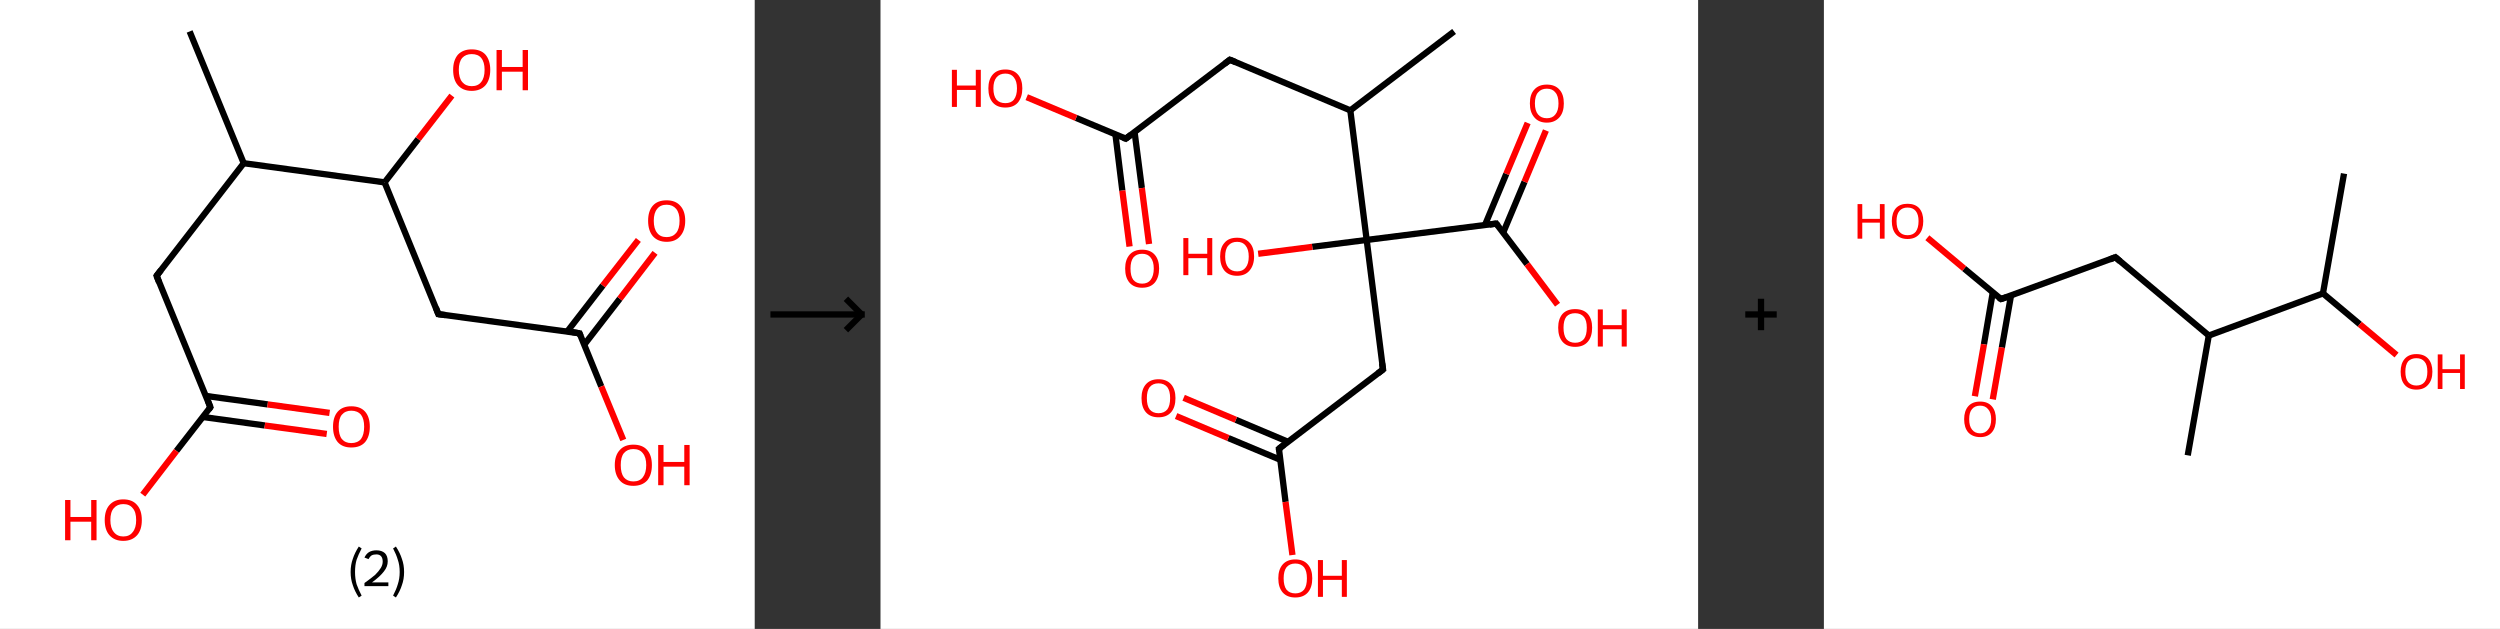 <?xml version='1.0' encoding='ASCII' standalone='yes'?>
<svg xmlns="http://www.w3.org/2000/svg" xmlns:xlink="http://www.w3.org/1999/xlink" version="1.1" width="795.0px" viewBox="0 0 795.0 200.0" height="200.0px">
  <rect x="0" y="0" width="795.0" height="200.0" fill="#333333" stroke="none"/>
  <g>
    <g transform="translate(0, 0) scale(1 1) "><!-- END OF HEADER -->
<rect style="opacity:1.0;fill:#FFFFFF;stroke:none" width="240.0" height="200.0" x="0.0" y="0.0"> </rect>
<path class="bond-0 atom-0 atom-1" d="M 60.3,10.0 L 77.5,51.9" style="fill:none;fill-rule:evenodd;stroke:#000000;stroke-width:2.0px;stroke-linecap:butt;stroke-linejoin:miter;stroke-opacity:1"/>
<path class="bond-1 atom-1 atom-2" d="M 77.5,51.9 L 49.8,87.7" style="fill:none;fill-rule:evenodd;stroke:#000000;stroke-width:2.0px;stroke-linecap:butt;stroke-linejoin:miter;stroke-opacity:1"/>
<path class="bond-2 atom-2 atom-3" d="M 49.8,87.7 L 66.9,129.5" style="fill:none;fill-rule:evenodd;stroke:#000000;stroke-width:2.0px;stroke-linecap:butt;stroke-linejoin:miter;stroke-opacity:1"/>
<path class="bond-3 atom-3 atom-4" d="M 64.5,132.6 L 84.2,135.3" style="fill:none;fill-rule:evenodd;stroke:#000000;stroke-width:2.0px;stroke-linecap:butt;stroke-linejoin:miter;stroke-opacity:1"/>
<path class="bond-3 atom-3 atom-4" d="M 84.2,135.3 L 103.9,138.0" style="fill:none;fill-rule:evenodd;stroke:#FF0000;stroke-width:2.0px;stroke-linecap:butt;stroke-linejoin:miter;stroke-opacity:1"/>
<path class="bond-3 atom-3 atom-4" d="M 65.4,125.9 L 85.1,128.6" style="fill:none;fill-rule:evenodd;stroke:#000000;stroke-width:2.0px;stroke-linecap:butt;stroke-linejoin:miter;stroke-opacity:1"/>
<path class="bond-3 atom-3 atom-4" d="M 85.1,128.6 L 104.8,131.3" style="fill:none;fill-rule:evenodd;stroke:#FF0000;stroke-width:2.0px;stroke-linecap:butt;stroke-linejoin:miter;stroke-opacity:1"/>
<path class="bond-4 atom-3 atom-5" d="M 66.9,129.5 L 56.1,143.4" style="fill:none;fill-rule:evenodd;stroke:#000000;stroke-width:2.0px;stroke-linecap:butt;stroke-linejoin:miter;stroke-opacity:1"/>
<path class="bond-4 atom-3 atom-5" d="M 56.1,143.4 L 45.4,157.3" style="fill:none;fill-rule:evenodd;stroke:#FF0000;stroke-width:2.0px;stroke-linecap:butt;stroke-linejoin:miter;stroke-opacity:1"/>
<path class="bond-5 atom-1 atom-6" d="M 77.5,51.9 L 122.3,58.0" style="fill:none;fill-rule:evenodd;stroke:#000000;stroke-width:2.0px;stroke-linecap:butt;stroke-linejoin:miter;stroke-opacity:1"/>
<path class="bond-6 atom-6 atom-7" d="M 122.3,58.0 L 133.0,44.2" style="fill:none;fill-rule:evenodd;stroke:#000000;stroke-width:2.0px;stroke-linecap:butt;stroke-linejoin:miter;stroke-opacity:1"/>
<path class="bond-6 atom-6 atom-7" d="M 133.0,44.2 L 143.7,30.4" style="fill:none;fill-rule:evenodd;stroke:#FF0000;stroke-width:2.0px;stroke-linecap:butt;stroke-linejoin:miter;stroke-opacity:1"/>
<path class="bond-7 atom-6 atom-8" d="M 122.3,58.0 L 139.4,99.9" style="fill:none;fill-rule:evenodd;stroke:#000000;stroke-width:2.0px;stroke-linecap:butt;stroke-linejoin:miter;stroke-opacity:1"/>
<path class="bond-8 atom-8 atom-9" d="M 139.4,99.9 L 184.3,106.0" style="fill:none;fill-rule:evenodd;stroke:#000000;stroke-width:2.0px;stroke-linecap:butt;stroke-linejoin:miter;stroke-opacity:1"/>
<path class="bond-9 atom-9 atom-10" d="M 185.8,109.6 L 197.1,95.0" style="fill:none;fill-rule:evenodd;stroke:#000000;stroke-width:2.0px;stroke-linecap:butt;stroke-linejoin:miter;stroke-opacity:1"/>
<path class="bond-9 atom-9 atom-10" d="M 197.1,95.0 L 208.3,80.4" style="fill:none;fill-rule:evenodd;stroke:#FF0000;stroke-width:2.0px;stroke-linecap:butt;stroke-linejoin:miter;stroke-opacity:1"/>
<path class="bond-9 atom-9 atom-10" d="M 180.4,105.4 L 191.7,90.8" style="fill:none;fill-rule:evenodd;stroke:#000000;stroke-width:2.0px;stroke-linecap:butt;stroke-linejoin:miter;stroke-opacity:1"/>
<path class="bond-9 atom-9 atom-10" d="M 191.7,90.8 L 203.0,76.3" style="fill:none;fill-rule:evenodd;stroke:#FF0000;stroke-width:2.0px;stroke-linecap:butt;stroke-linejoin:miter;stroke-opacity:1"/>
<path class="bond-10 atom-9 atom-11" d="M 184.3,106.0 L 191.2,122.9" style="fill:none;fill-rule:evenodd;stroke:#000000;stroke-width:2.0px;stroke-linecap:butt;stroke-linejoin:miter;stroke-opacity:1"/>
<path class="bond-10 atom-9 atom-11" d="M 191.2,122.9 L 198.2,139.9" style="fill:none;fill-rule:evenodd;stroke:#FF0000;stroke-width:2.0px;stroke-linecap:butt;stroke-linejoin:miter;stroke-opacity:1"/>
<path d="M 51.2,85.9 L 49.8,87.7 L 50.6,89.8" style="fill:none;stroke:#000000;stroke-width:2.0px;stroke-linecap:butt;stroke-linejoin:miter;stroke-opacity:1;"/>
<path d="M 66.1,127.4 L 66.9,129.5 L 66.4,130.2" style="fill:none;stroke:#000000;stroke-width:2.0px;stroke-linecap:butt;stroke-linejoin:miter;stroke-opacity:1;"/>
<path d="M 138.6,97.8 L 139.4,99.9 L 141.7,100.2" style="fill:none;stroke:#000000;stroke-width:2.0px;stroke-linecap:butt;stroke-linejoin:miter;stroke-opacity:1;"/>
<path d="M 182.0,105.6 L 184.3,106.0 L 184.6,106.8" style="fill:none;stroke:#000000;stroke-width:2.0px;stroke-linecap:butt;stroke-linejoin:miter;stroke-opacity:1;"/>
<path class="atom-4" d="M 105.9 135.7 Q 105.9 132.6, 107.4 130.9 Q 108.9 129.2, 111.7 129.2 Q 114.6 129.2, 116.1 130.9 Q 117.6 132.6, 117.6 135.7 Q 117.6 138.8, 116.1 140.6 Q 114.6 142.3, 111.7 142.3 Q 108.9 142.3, 107.4 140.6 Q 105.9 138.8, 105.9 135.7 M 111.7 140.9 Q 113.7 140.9, 114.8 139.6 Q 115.8 138.2, 115.8 135.7 Q 115.8 133.2, 114.8 131.9 Q 113.7 130.6, 111.7 130.6 Q 109.8 130.6, 108.7 131.9 Q 107.7 133.1, 107.7 135.7 Q 107.7 138.3, 108.7 139.6 Q 109.8 140.9, 111.7 140.9 " fill="#FF0000"/>
<path class="atom-5" d="M 20.7 159.0 L 22.4 159.0 L 22.4 164.4 L 29.0 164.4 L 29.0 159.0 L 30.7 159.0 L 30.7 171.8 L 29.0 171.8 L 29.0 165.9 L 22.4 165.9 L 22.4 171.8 L 20.7 171.8 L 20.7 159.0 " fill="#FF0000"/>
<path class="atom-5" d="M 33.3 165.4 Q 33.3 162.3, 34.8 160.6 Q 36.4 158.8, 39.2 158.8 Q 42.1 158.8, 43.6 160.6 Q 45.1 162.3, 45.1 165.4 Q 45.1 168.5, 43.6 170.2 Q 42.0 172.0, 39.2 172.0 Q 36.4 172.0, 34.8 170.2 Q 33.3 168.5, 33.3 165.4 M 39.2 170.6 Q 41.2 170.6, 42.2 169.2 Q 43.3 167.9, 43.3 165.4 Q 43.3 162.8, 42.2 161.6 Q 41.2 160.3, 39.2 160.3 Q 37.3 160.3, 36.2 161.6 Q 35.1 162.8, 35.1 165.4 Q 35.1 167.9, 36.2 169.2 Q 37.3 170.6, 39.2 170.6 " fill="#FF0000"/>
<path class="atom-7" d="M 144.1 22.2 Q 144.1 19.2, 145.6 17.4 Q 147.2 15.7, 150.0 15.7 Q 152.9 15.7, 154.4 17.4 Q 155.9 19.2, 155.9 22.2 Q 155.9 25.3, 154.4 27.1 Q 152.8 28.9, 150.0 28.9 Q 147.2 28.9, 145.6 27.1 Q 144.1 25.4, 144.1 22.2 M 150.0 27.4 Q 152.0 27.4, 153.0 26.1 Q 154.1 24.8, 154.1 22.2 Q 154.1 19.7, 153.0 18.4 Q 152.0 17.2, 150.0 17.2 Q 148.1 17.2, 147.0 18.4 Q 145.9 19.7, 145.9 22.2 Q 145.9 24.8, 147.0 26.1 Q 148.1 27.4, 150.0 27.4 " fill="#FF0000"/>
<path class="atom-7" d="M 157.9 15.9 L 159.6 15.9 L 159.6 21.3 L 166.2 21.3 L 166.2 15.9 L 167.9 15.9 L 167.9 28.7 L 166.2 28.7 L 166.2 22.8 L 159.6 22.8 L 159.6 28.7 L 157.9 28.7 L 157.9 15.9 " fill="#FF0000"/>
<path class="atom-10" d="M 206.1 70.2 Q 206.1 67.1, 207.6 65.4 Q 209.1 63.7, 212.0 63.7 Q 214.8 63.7, 216.3 65.4 Q 217.9 67.1, 217.9 70.2 Q 217.9 73.3, 216.3 75.1 Q 214.8 76.9, 212.0 76.9 Q 209.2 76.9, 207.6 75.1 Q 206.1 73.3, 206.1 70.2 M 212.0 75.4 Q 213.9 75.4, 215.0 74.1 Q 216.1 72.8, 216.1 70.2 Q 216.1 67.7, 215.0 66.4 Q 213.9 65.1, 212.0 65.1 Q 210.0 65.1, 209.0 66.4 Q 207.9 67.7, 207.9 70.2 Q 207.9 72.8, 209.0 74.1 Q 210.0 75.4, 212.0 75.4 " fill="#FF0000"/>
<path class="atom-11" d="M 195.5 147.9 Q 195.5 144.8, 197.1 143.1 Q 198.6 141.4, 201.4 141.4 Q 204.3 141.4, 205.8 143.1 Q 207.3 144.8, 207.3 147.9 Q 207.3 151.0, 205.8 152.8 Q 204.2 154.5, 201.4 154.5 Q 198.6 154.5, 197.1 152.8 Q 195.5 151.0, 195.5 147.9 M 201.4 153.1 Q 203.4 153.1, 204.4 151.8 Q 205.5 150.4, 205.5 147.9 Q 205.5 145.4, 204.4 144.1 Q 203.4 142.8, 201.4 142.8 Q 199.5 142.8, 198.4 144.1 Q 197.4 145.3, 197.4 147.9 Q 197.4 150.5, 198.4 151.8 Q 199.5 153.1, 201.4 153.1 " fill="#FF0000"/>
<path class="atom-11" d="M 209.3 141.5 L 211.0 141.5 L 211.0 146.9 L 217.6 146.9 L 217.6 141.5 L 219.3 141.5 L 219.3 154.3 L 217.6 154.3 L 217.6 148.4 L 211.0 148.4 L 211.0 154.3 L 209.3 154.3 L 209.3 141.5 " fill="#FF0000"/>
<path class="legend" d="M 111.5 181.9 Q 111.5 179.6, 112.2 177.7 Q 112.8 175.8, 114.1 173.8 L 115.0 174.4 Q 114.0 176.3, 113.4 178.0 Q 112.9 179.7, 112.9 181.9 Q 112.9 184.0, 113.4 185.8 Q 114.0 187.5, 115.0 189.4 L 114.1 190.0 Q 112.8 188.0, 112.2 186.1 Q 111.5 184.2, 111.5 181.9 " fill="#000000"/>
<path class="legend" d="M 115.9 177.3 Q 116.4 176.2, 117.3 175.6 Q 118.3 175.0, 119.7 175.0 Q 121.4 175.0, 122.4 175.9 Q 123.3 176.8, 123.3 178.5 Q 123.3 180.2, 122.1 181.7 Q 120.9 183.3, 118.3 185.2 L 123.5 185.2 L 123.5 186.4 L 115.9 186.4 L 115.9 185.4 Q 118.0 183.9, 119.3 182.8 Q 120.5 181.6, 121.1 180.6 Q 121.7 179.6, 121.7 178.6 Q 121.7 177.5, 121.2 176.9 Q 120.7 176.3, 119.7 176.3 Q 118.8 176.3, 118.2 176.6 Q 117.6 177.0, 117.2 177.8 L 115.9 177.3 " fill="#000000"/>
<path class="legend" d="M 128.5 181.9 Q 128.5 184.2, 127.8 186.1 Q 127.2 188.0, 125.9 190.0 L 125.0 189.4 Q 126.0 187.5, 126.5 185.8 Q 127.1 184.0, 127.1 181.9 Q 127.1 179.7, 126.5 178.0 Q 126.0 176.3, 125.0 174.4 L 125.9 173.8 Q 127.2 175.8, 127.8 177.7 Q 128.5 179.6, 128.5 181.9 " fill="#000000"/>
</g>
    <g transform="translate(240.0, 0) scale(1 1) "><line x1="5" y1="100" x2="35" y2="100" style="stroke:rgb(0,0,0);stroke-width:2"/>
  <line x1="34" y1="100" x2="29" y2="95" style="stroke:rgb(0,0,0);stroke-width:2"/>
  <line x1="34" y1="100" x2="29" y2="105" style="stroke:rgb(0,0,0);stroke-width:2"/>
</g>
    <g transform="translate(280.0, 0) scale(1 1) "><!-- END OF HEADER -->
<rect style="opacity:1.0;fill:#FFFFFF;stroke:none" width="260.0" height="200.0" x="0.0" y="0.0"> </rect>
<path class="bond-0 atom-0 atom-1" d="M 182.4,10.0 L 149.4,35.1" style="fill:none;fill-rule:evenodd;stroke:#000000;stroke-width:2.0px;stroke-linecap:butt;stroke-linejoin:miter;stroke-opacity:1"/>
<path class="bond-1 atom-1 atom-2" d="M 149.4,35.1 L 111.1,19.0" style="fill:none;fill-rule:evenodd;stroke:#000000;stroke-width:2.0px;stroke-linecap:butt;stroke-linejoin:miter;stroke-opacity:1"/>
<path class="bond-2 atom-2 atom-3" d="M 111.1,19.0 L 78.0,44.1" style="fill:none;fill-rule:evenodd;stroke:#000000;stroke-width:2.0px;stroke-linecap:butt;stroke-linejoin:miter;stroke-opacity:1"/>
<path class="bond-3 atom-3 atom-4" d="M 74.7,42.7 L 76.9,60.6" style="fill:none;fill-rule:evenodd;stroke:#000000;stroke-width:2.0px;stroke-linecap:butt;stroke-linejoin:miter;stroke-opacity:1"/>
<path class="bond-3 atom-3 atom-4" d="M 76.9,60.6 L 79.2,78.4" style="fill:none;fill-rule:evenodd;stroke:#FF0000;stroke-width:2.0px;stroke-linecap:butt;stroke-linejoin:miter;stroke-opacity:1"/>
<path class="bond-3 atom-3 atom-4" d="M 80.8,42.0 L 83.1,59.8" style="fill:none;fill-rule:evenodd;stroke:#000000;stroke-width:2.0px;stroke-linecap:butt;stroke-linejoin:miter;stroke-opacity:1"/>
<path class="bond-3 atom-3 atom-4" d="M 83.1,59.8 L 85.4,77.6" style="fill:none;fill-rule:evenodd;stroke:#FF0000;stroke-width:2.0px;stroke-linecap:butt;stroke-linejoin:miter;stroke-opacity:1"/>
<path class="bond-4 atom-3 atom-5" d="M 78.0,44.1 L 62.2,37.5" style="fill:none;fill-rule:evenodd;stroke:#000000;stroke-width:2.0px;stroke-linecap:butt;stroke-linejoin:miter;stroke-opacity:1"/>
<path class="bond-4 atom-3 atom-5" d="M 62.2,37.5 L 46.5,30.9" style="fill:none;fill-rule:evenodd;stroke:#FF0000;stroke-width:2.0px;stroke-linecap:butt;stroke-linejoin:miter;stroke-opacity:1"/>
<path class="bond-5 atom-1 atom-6" d="M 149.4,35.1 L 154.6,76.3" style="fill:none;fill-rule:evenodd;stroke:#000000;stroke-width:2.0px;stroke-linecap:butt;stroke-linejoin:miter;stroke-opacity:1"/>
<path class="bond-6 atom-6 atom-7" d="M 154.6,76.3 L 137.3,78.5" style="fill:none;fill-rule:evenodd;stroke:#000000;stroke-width:2.0px;stroke-linecap:butt;stroke-linejoin:miter;stroke-opacity:1"/>
<path class="bond-6 atom-6 atom-7" d="M 137.3,78.5 L 120.1,80.7" style="fill:none;fill-rule:evenodd;stroke:#FF0000;stroke-width:2.0px;stroke-linecap:butt;stroke-linejoin:miter;stroke-opacity:1"/>
<path class="bond-7 atom-6 atom-8" d="M 154.6,76.3 L 159.8,117.5" style="fill:none;fill-rule:evenodd;stroke:#000000;stroke-width:2.0px;stroke-linecap:butt;stroke-linejoin:miter;stroke-opacity:1"/>
<path class="bond-8 atom-8 atom-9" d="M 159.8,117.5 L 126.7,142.7" style="fill:none;fill-rule:evenodd;stroke:#000000;stroke-width:2.0px;stroke-linecap:butt;stroke-linejoin:miter;stroke-opacity:1"/>
<path class="bond-9 atom-9 atom-10" d="M 129.6,140.5 L 113.0,133.5" style="fill:none;fill-rule:evenodd;stroke:#000000;stroke-width:2.0px;stroke-linecap:butt;stroke-linejoin:miter;stroke-opacity:1"/>
<path class="bond-9 atom-9 atom-10" d="M 113.0,133.5 L 96.4,126.5" style="fill:none;fill-rule:evenodd;stroke:#FF0000;stroke-width:2.0px;stroke-linecap:butt;stroke-linejoin:miter;stroke-opacity:1"/>
<path class="bond-9 atom-9 atom-10" d="M 127.1,146.2 L 110.6,139.3" style="fill:none;fill-rule:evenodd;stroke:#000000;stroke-width:2.0px;stroke-linecap:butt;stroke-linejoin:miter;stroke-opacity:1"/>
<path class="bond-9 atom-9 atom-10" d="M 110.6,139.3 L 94.0,132.3" style="fill:none;fill-rule:evenodd;stroke:#FF0000;stroke-width:2.0px;stroke-linecap:butt;stroke-linejoin:miter;stroke-opacity:1"/>
<path class="bond-10 atom-9 atom-11" d="M 126.7,142.7 L 128.8,159.6" style="fill:none;fill-rule:evenodd;stroke:#000000;stroke-width:2.0px;stroke-linecap:butt;stroke-linejoin:miter;stroke-opacity:1"/>
<path class="bond-10 atom-9 atom-11" d="M 128.8,159.6 L 131.0,176.5" style="fill:none;fill-rule:evenodd;stroke:#FF0000;stroke-width:2.0px;stroke-linecap:butt;stroke-linejoin:miter;stroke-opacity:1"/>
<path class="bond-11 atom-6 atom-12" d="M 154.6,76.3 L 195.8,71.1" style="fill:none;fill-rule:evenodd;stroke:#000000;stroke-width:2.0px;stroke-linecap:butt;stroke-linejoin:miter;stroke-opacity:1"/>
<path class="bond-12 atom-12 atom-13" d="M 198.0,74.0 L 204.8,57.8" style="fill:none;fill-rule:evenodd;stroke:#000000;stroke-width:2.0px;stroke-linecap:butt;stroke-linejoin:miter;stroke-opacity:1"/>
<path class="bond-12 atom-12 atom-13" d="M 204.8,57.8 L 211.6,41.5" style="fill:none;fill-rule:evenodd;stroke:#FF0000;stroke-width:2.0px;stroke-linecap:butt;stroke-linejoin:miter;stroke-opacity:1"/>
<path class="bond-12 atom-12 atom-13" d="M 192.2,71.6 L 199.0,55.3" style="fill:none;fill-rule:evenodd;stroke:#000000;stroke-width:2.0px;stroke-linecap:butt;stroke-linejoin:miter;stroke-opacity:1"/>
<path class="bond-12 atom-12 atom-13" d="M 199.0,55.3 L 205.8,39.1" style="fill:none;fill-rule:evenodd;stroke:#FF0000;stroke-width:2.0px;stroke-linecap:butt;stroke-linejoin:miter;stroke-opacity:1"/>
<path class="bond-13 atom-12 atom-14" d="M 195.8,71.1 L 205.6,84.0" style="fill:none;fill-rule:evenodd;stroke:#000000;stroke-width:2.0px;stroke-linecap:butt;stroke-linejoin:miter;stroke-opacity:1"/>
<path class="bond-13 atom-12 atom-14" d="M 205.6,84.0 L 215.3,96.9" style="fill:none;fill-rule:evenodd;stroke:#FF0000;stroke-width:2.0px;stroke-linecap:butt;stroke-linejoin:miter;stroke-opacity:1"/>
<path d="M 113.0,19.8 L 111.1,19.0 L 109.4,20.3" style="fill:none;stroke:#000000;stroke-width:2.0px;stroke-linecap:butt;stroke-linejoin:miter;stroke-opacity:1;"/>
<path d="M 79.6,42.9 L 78.0,44.1 L 77.2,43.8" style="fill:none;stroke:#000000;stroke-width:2.0px;stroke-linecap:butt;stroke-linejoin:miter;stroke-opacity:1;"/>
<path d="M 159.5,115.5 L 159.8,117.5 L 158.1,118.8" style="fill:none;stroke:#000000;stroke-width:2.0px;stroke-linecap:butt;stroke-linejoin:miter;stroke-opacity:1;"/>
<path d="M 128.3,141.4 L 126.7,142.7 L 126.8,143.5" style="fill:none;stroke:#000000;stroke-width:2.0px;stroke-linecap:butt;stroke-linejoin:miter;stroke-opacity:1;"/>
<path d="M 193.7,71.4 L 195.8,71.1 L 196.3,71.8" style="fill:none;stroke:#000000;stroke-width:2.0px;stroke-linecap:butt;stroke-linejoin:miter;stroke-opacity:1;"/>
<path class="atom-4" d="M 77.8 85.4 Q 77.8 82.6, 79.2 81.0 Q 80.6 79.4, 83.2 79.4 Q 85.8 79.4, 87.2 81.0 Q 88.6 82.6, 88.6 85.4 Q 88.6 88.2, 87.2 89.9 Q 85.8 91.5, 83.2 91.5 Q 80.6 91.5, 79.2 89.9 Q 77.8 88.3, 77.8 85.4 M 83.2 90.2 Q 85.0 90.2, 85.9 89.0 Q 86.9 87.7, 86.9 85.4 Q 86.9 83.1, 85.9 81.9 Q 85.0 80.7, 83.2 80.7 Q 81.4 80.7, 80.4 81.9 Q 79.5 83.1, 79.5 85.4 Q 79.5 87.8, 80.4 89.0 Q 81.4 90.2, 83.2 90.2 " fill="#FF0000"/>
<path class="atom-5" d="M 22.7 22.2 L 24.3 22.2 L 24.3 27.2 L 30.3 27.2 L 30.3 22.2 L 31.9 22.2 L 31.9 34.0 L 30.3 34.0 L 30.3 28.6 L 24.3 28.6 L 24.3 34.0 L 22.7 34.0 L 22.7 22.2 " fill="#FF0000"/>
<path class="atom-5" d="M 34.3 28.1 Q 34.3 25.3, 35.7 23.7 Q 37.1 22.1, 39.7 22.1 Q 42.3 22.1, 43.7 23.7 Q 45.1 25.3, 45.1 28.1 Q 45.1 30.9, 43.7 32.6 Q 42.3 34.2, 39.7 34.2 Q 37.1 34.2, 35.7 32.6 Q 34.3 31.0, 34.3 28.1 M 39.7 32.8 Q 41.5 32.8, 42.4 31.7 Q 43.4 30.4, 43.4 28.1 Q 43.4 25.8, 42.4 24.6 Q 41.5 23.4, 39.7 23.4 Q 37.9 23.4, 36.9 24.6 Q 35.9 25.8, 35.9 28.1 Q 35.9 30.5, 36.9 31.7 Q 37.9 32.8, 39.7 32.8 " fill="#FF0000"/>
<path class="atom-7" d="M 96.3 75.7 L 97.9 75.7 L 97.9 80.7 L 103.9 80.7 L 103.9 75.7 L 105.5 75.7 L 105.5 87.5 L 103.9 87.5 L 103.9 82.1 L 97.9 82.1 L 97.9 87.5 L 96.3 87.5 L 96.3 75.7 " fill="#FF0000"/>
<path class="atom-7" d="M 108.0 81.6 Q 108.0 78.7, 109.4 77.2 Q 110.7 75.6, 113.4 75.6 Q 116.0 75.6, 117.4 77.2 Q 118.8 78.7, 118.8 81.6 Q 118.8 84.4, 117.3 86.1 Q 115.9 87.7, 113.4 87.7 Q 110.8 87.7, 109.4 86.1 Q 108.0 84.4, 108.0 81.6 M 113.4 86.3 Q 115.2 86.3, 116.1 85.1 Q 117.1 83.9, 117.1 81.6 Q 117.1 79.3, 116.1 78.1 Q 115.2 76.9, 113.4 76.9 Q 111.6 76.9, 110.6 78.1 Q 109.6 79.2, 109.6 81.6 Q 109.6 83.9, 110.6 85.1 Q 111.6 86.3, 113.4 86.3 " fill="#FF0000"/>
<path class="atom-10" d="M 83.0 126.6 Q 83.0 123.8, 84.4 122.2 Q 85.8 120.6, 88.4 120.6 Q 91.0 120.6, 92.4 122.2 Q 93.8 123.8, 93.8 126.6 Q 93.8 129.5, 92.4 131.1 Q 91.0 132.7, 88.4 132.7 Q 85.8 132.7, 84.4 131.1 Q 83.0 129.5, 83.0 126.6 M 88.4 131.4 Q 90.2 131.4, 91.2 130.2 Q 92.1 129.0, 92.1 126.6 Q 92.1 124.3, 91.2 123.1 Q 90.2 121.9, 88.4 121.9 Q 86.6 121.9, 85.6 123.1 Q 84.7 124.3, 84.7 126.6 Q 84.7 129.0, 85.6 130.2 Q 86.6 131.4, 88.4 131.4 " fill="#FF0000"/>
<path class="atom-11" d="M 126.5 183.9 Q 126.5 181.1, 127.9 179.5 Q 129.3 177.9, 131.9 177.9 Q 134.5 177.9, 135.9 179.5 Q 137.3 181.1, 137.3 183.9 Q 137.3 186.8, 135.9 188.4 Q 134.5 190.0, 131.9 190.0 Q 129.3 190.0, 127.9 188.4 Q 126.5 186.8, 126.5 183.9 M 131.9 188.7 Q 133.7 188.7, 134.7 187.5 Q 135.6 186.3, 135.6 183.9 Q 135.6 181.6, 134.7 180.4 Q 133.7 179.2, 131.9 179.2 Q 130.1 179.2, 129.1 180.4 Q 128.2 181.6, 128.2 183.9 Q 128.2 186.3, 129.1 187.5 Q 130.1 188.7, 131.9 188.7 " fill="#FF0000"/>
<path class="atom-11" d="M 139.1 178.1 L 140.7 178.1 L 140.7 183.1 L 146.7 183.1 L 146.7 178.1 L 148.3 178.1 L 148.3 189.8 L 146.7 189.8 L 146.7 184.4 L 140.7 184.4 L 140.7 189.8 L 139.1 189.8 L 139.1 178.1 " fill="#FF0000"/>
<path class="atom-13" d="M 206.5 32.9 Q 206.5 30.0, 207.9 28.5 Q 209.3 26.9, 211.9 26.9 Q 214.5 26.9, 215.9 28.5 Q 217.3 30.0, 217.3 32.9 Q 217.3 35.7, 215.9 37.3 Q 214.4 39.0, 211.9 39.0 Q 209.3 39.0, 207.9 37.3 Q 206.5 35.7, 206.5 32.9 M 211.9 37.6 Q 213.7 37.6, 214.6 36.4 Q 215.6 35.2, 215.6 32.9 Q 215.6 30.5, 214.6 29.4 Q 213.7 28.2, 211.9 28.2 Q 210.1 28.2, 209.1 29.4 Q 208.1 30.5, 208.1 32.9 Q 208.1 35.2, 209.1 36.4 Q 210.1 37.6, 211.9 37.6 " fill="#FF0000"/>
<path class="atom-14" d="M 215.5 104.2 Q 215.5 101.4, 216.9 99.8 Q 218.3 98.3, 220.9 98.3 Q 223.5 98.3, 224.9 99.8 Q 226.3 101.4, 226.3 104.2 Q 226.3 107.1, 224.9 108.7 Q 223.5 110.3, 220.9 110.3 Q 218.3 110.3, 216.9 108.7 Q 215.5 107.1, 215.5 104.2 M 220.9 109.0 Q 222.7 109.0, 223.7 107.8 Q 224.6 106.6, 224.6 104.2 Q 224.6 101.9, 223.7 100.8 Q 222.7 99.6, 220.9 99.6 Q 219.1 99.6, 218.1 100.7 Q 217.2 101.9, 217.2 104.2 Q 217.2 106.6, 218.1 107.8 Q 219.1 109.0, 220.9 109.0 " fill="#FF0000"/>
<path class="atom-14" d="M 228.1 98.4 L 229.7 98.4 L 229.7 103.4 L 235.7 103.4 L 235.7 98.4 L 237.3 98.4 L 237.3 110.2 L 235.7 110.2 L 235.7 104.7 L 229.7 104.7 L 229.7 110.2 L 228.1 110.2 L 228.1 98.4 " fill="#FF0000"/>
</g>
    <g transform="translate(540.0, 0) scale(1 1) "><line x1="15" y1="100" x2="25" y2="100" style="stroke:rgb(0,0,0);stroke-width:2"/>
  <line x1="20" y1="95" x2="20" y2="105" style="stroke:rgb(0,0,0);stroke-width:2"/>
</g>
    <g transform="translate(580.0, 0) scale(1 1) "><!-- END OF HEADER -->
<rect style="opacity:1.0;fill:#FFFFFF;stroke:none" width="215.0" height="200.0" x="0.0" y="0.0"> </rect>
<path class="bond-0 atom-0 atom-1" d="M 165.4,55.2 L 158.7,93.3" style="fill:none;fill-rule:evenodd;stroke:#000000;stroke-width:2.0px;stroke-linecap:butt;stroke-linejoin:miter;stroke-opacity:1"/>
<path class="bond-1 atom-1 atom-2" d="M 158.7,93.3 L 170.4,103.1" style="fill:none;fill-rule:evenodd;stroke:#000000;stroke-width:2.0px;stroke-linecap:butt;stroke-linejoin:miter;stroke-opacity:1"/>
<path class="bond-1 atom-1 atom-2" d="M 170.4,103.1 L 182.1,112.9" style="fill:none;fill-rule:evenodd;stroke:#FF0000;stroke-width:2.0px;stroke-linecap:butt;stroke-linejoin:miter;stroke-opacity:1"/>
<path class="bond-2 atom-1 atom-3" d="M 158.7,93.3 L 122.4,106.7" style="fill:none;fill-rule:evenodd;stroke:#000000;stroke-width:2.0px;stroke-linecap:butt;stroke-linejoin:miter;stroke-opacity:1"/>
<path class="bond-3 atom-3 atom-4" d="M 122.4,106.7 L 115.7,144.8" style="fill:none;fill-rule:evenodd;stroke:#000000;stroke-width:2.0px;stroke-linecap:butt;stroke-linejoin:miter;stroke-opacity:1"/>
<path class="bond-4 atom-3 atom-5" d="M 122.4,106.7 L 92.7,81.8" style="fill:none;fill-rule:evenodd;stroke:#000000;stroke-width:2.0px;stroke-linecap:butt;stroke-linejoin:miter;stroke-opacity:1"/>
<path class="bond-5 atom-5 atom-6" d="M 92.7,81.8 L 56.3,95.1" style="fill:none;fill-rule:evenodd;stroke:#000000;stroke-width:2.0px;stroke-linecap:butt;stroke-linejoin:miter;stroke-opacity:1"/>
<path class="bond-6 atom-6 atom-7" d="M 53.7,93.0 L 50.9,109.5" style="fill:none;fill-rule:evenodd;stroke:#000000;stroke-width:2.0px;stroke-linecap:butt;stroke-linejoin:miter;stroke-opacity:1"/>
<path class="bond-6 atom-6 atom-7" d="M 50.9,109.5 L 48.0,126.0" style="fill:none;fill-rule:evenodd;stroke:#FF0000;stroke-width:2.0px;stroke-linecap:butt;stroke-linejoin:miter;stroke-opacity:1"/>
<path class="bond-6 atom-6 atom-7" d="M 59.5,94.0 L 56.6,110.5" style="fill:none;fill-rule:evenodd;stroke:#000000;stroke-width:2.0px;stroke-linecap:butt;stroke-linejoin:miter;stroke-opacity:1"/>
<path class="bond-6 atom-6 atom-7" d="M 56.6,110.5 L 53.7,127.0" style="fill:none;fill-rule:evenodd;stroke:#FF0000;stroke-width:2.0px;stroke-linecap:butt;stroke-linejoin:miter;stroke-opacity:1"/>
<path class="bond-7 atom-6 atom-8" d="M 56.3,95.1 L 44.6,85.4" style="fill:none;fill-rule:evenodd;stroke:#000000;stroke-width:2.0px;stroke-linecap:butt;stroke-linejoin:miter;stroke-opacity:1"/>
<path class="bond-7 atom-6 atom-8" d="M 44.6,85.4 L 32.9,75.6" style="fill:none;fill-rule:evenodd;stroke:#FF0000;stroke-width:2.0px;stroke-linecap:butt;stroke-linejoin:miter;stroke-opacity:1"/>
<path d="M 94.2,83.1 L 92.7,81.8 L 90.9,82.5" style="fill:none;stroke:#000000;stroke-width:2.0px;stroke-linecap:butt;stroke-linejoin:miter;stroke-opacity:1;"/>
<path d="M 58.1,94.5 L 56.3,95.1 L 55.7,94.7" style="fill:none;stroke:#000000;stroke-width:2.0px;stroke-linecap:butt;stroke-linejoin:miter;stroke-opacity:1;"/>
<path class="atom-2" d="M 183.4 118.2 Q 183.4 115.6, 184.7 114.1 Q 186.0 112.6, 188.4 112.6 Q 190.9 112.6, 192.2 114.1 Q 193.5 115.6, 193.5 118.2 Q 193.5 120.9, 192.1 122.4 Q 190.8 123.9, 188.4 123.9 Q 186.0 123.9, 184.7 122.4 Q 183.4 120.9, 183.4 118.2 M 188.4 122.6 Q 190.1 122.6, 191.0 121.5 Q 191.9 120.4, 191.9 118.2 Q 191.9 116.0, 191.0 115.0 Q 190.1 113.9, 188.4 113.9 Q 186.8 113.9, 185.8 114.9 Q 184.9 116.0, 184.9 118.2 Q 184.9 120.4, 185.8 121.5 Q 186.8 122.6, 188.4 122.6 " fill="#FF0000"/>
<path class="atom-2" d="M 195.2 112.7 L 196.7 112.7 L 196.7 117.4 L 202.3 117.4 L 202.3 112.7 L 203.8 112.7 L 203.8 123.7 L 202.3 123.7 L 202.3 118.6 L 196.7 118.6 L 196.7 123.7 L 195.2 123.7 L 195.2 112.7 " fill="#FF0000"/>
<path class="atom-7" d="M 44.6 133.3 Q 44.6 130.7, 45.9 129.2 Q 47.2 127.7, 49.7 127.7 Q 52.1 127.7, 53.4 129.2 Q 54.7 130.7, 54.7 133.3 Q 54.7 136.0, 53.4 137.5 Q 52.1 139.0, 49.7 139.0 Q 47.3 139.0, 45.9 137.5 Q 44.6 136.0, 44.6 133.3 M 49.7 137.8 Q 51.3 137.8, 52.2 136.6 Q 53.2 135.5, 53.2 133.3 Q 53.2 131.2, 52.2 130.1 Q 51.3 129.0, 49.7 129.0 Q 48.0 129.0, 47.1 130.1 Q 46.2 131.1, 46.2 133.3 Q 46.2 135.5, 47.1 136.6 Q 48.0 137.8, 49.7 137.8 " fill="#FF0000"/>
<path class="atom-8" d="M 10.7 64.9 L 12.2 64.9 L 12.2 69.6 L 17.8 69.6 L 17.8 64.9 L 19.3 64.9 L 19.3 75.9 L 17.8 75.9 L 17.8 70.8 L 12.2 70.8 L 12.2 75.9 L 10.7 75.9 L 10.7 64.9 " fill="#FF0000"/>
<path class="atom-8" d="M 21.6 70.3 Q 21.6 67.7, 22.9 66.2 Q 24.2 64.8, 26.6 64.8 Q 29.0 64.8, 30.3 66.2 Q 31.6 67.7, 31.6 70.3 Q 31.6 73.0, 30.3 74.5 Q 29.0 76.0, 26.6 76.0 Q 24.2 76.0, 22.9 74.5 Q 21.6 73.0, 21.6 70.3 M 26.6 74.8 Q 28.3 74.8, 29.2 73.7 Q 30.1 72.5, 30.1 70.3 Q 30.1 68.2, 29.2 67.1 Q 28.3 66.0, 26.6 66.0 Q 24.9 66.0, 24.0 67.1 Q 23.1 68.2, 23.1 70.3 Q 23.1 72.6, 24.0 73.7 Q 24.9 74.8, 26.6 74.8 " fill="#FF0000"/>
</g>
  </g>
</svg>
